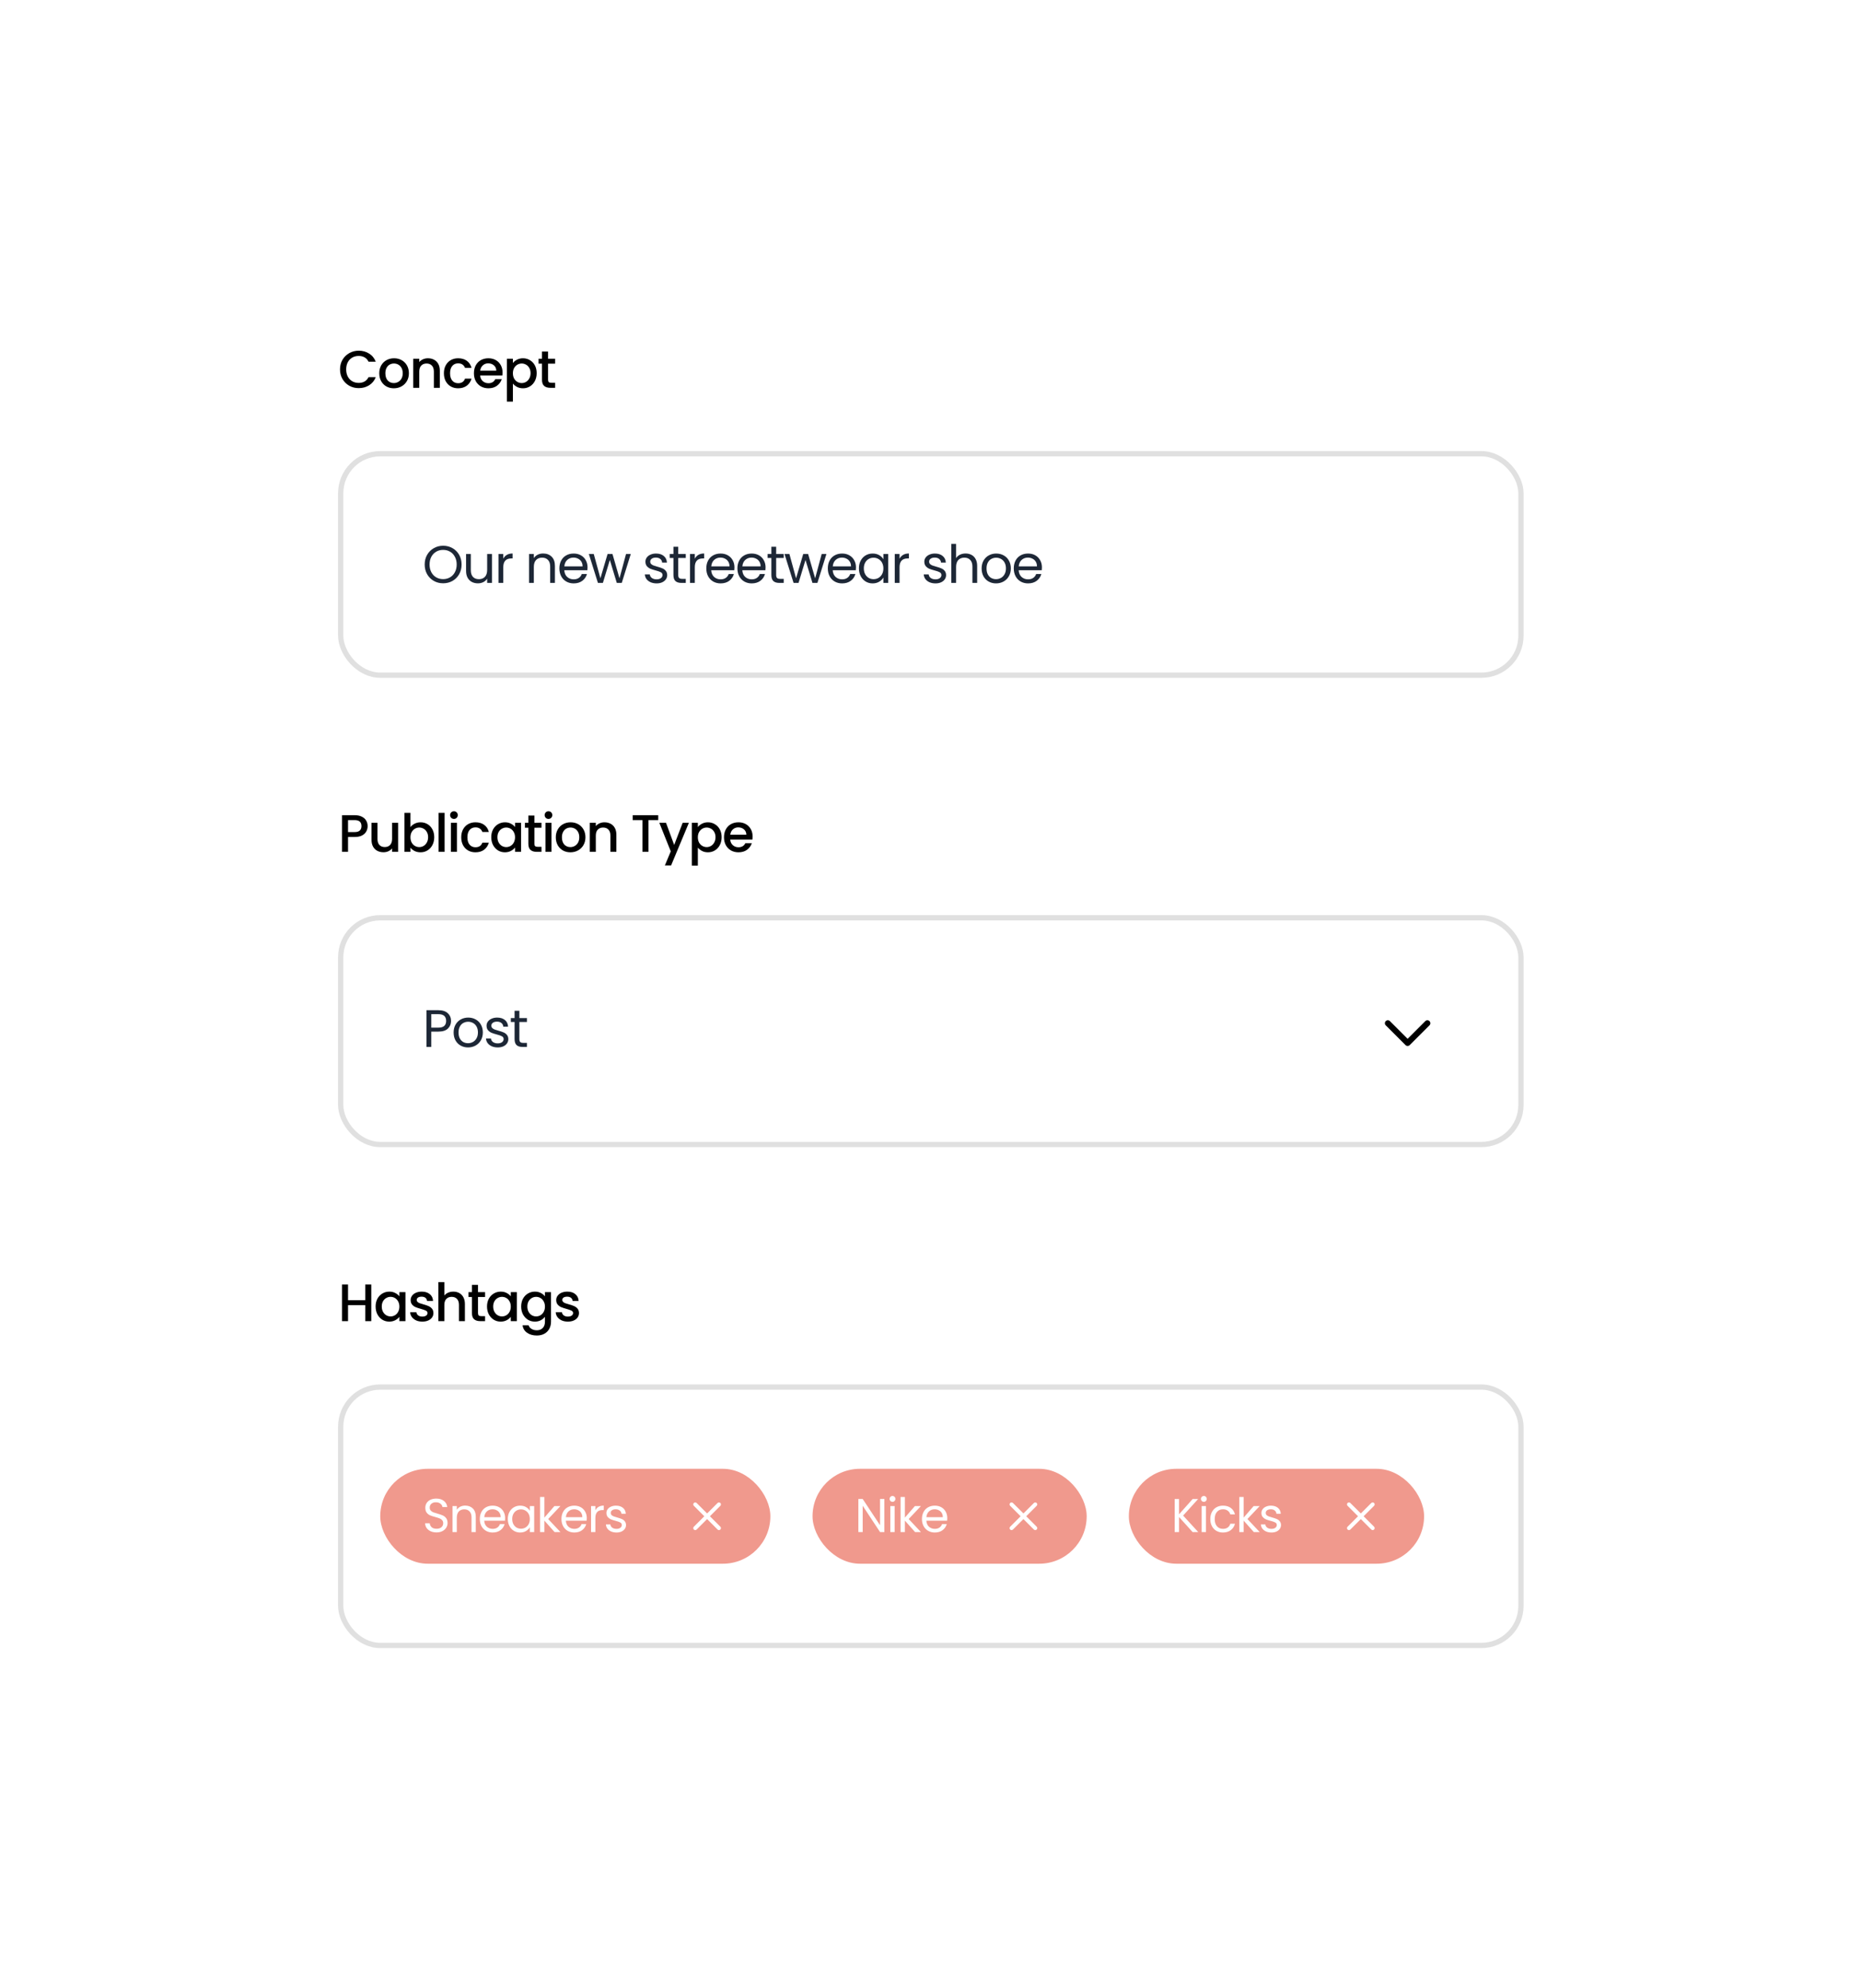 <svg width="353" height="377" viewBox="0 0 353 377" fill="none" xmlns="http://www.w3.org/2000/svg">
<g filter="url(#filter0_d_4_2100)">
<rect x="40.125" y="24.544" width="272.875" height="296" rx="16" fill="white"/>
<path d="M64.495 54.054C64.495 53.374 64.651 52.764 64.965 52.224C65.285 51.684 65.715 51.264 66.255 50.964C66.801 50.657 67.398 50.504 68.045 50.504C68.785 50.504 69.441 50.687 70.015 51.054C70.595 51.414 71.015 51.927 71.275 52.594H69.905C69.725 52.227 69.475 51.954 69.155 51.774C68.835 51.594 68.465 51.504 68.045 51.504C67.585 51.504 67.175 51.607 66.815 51.814C66.455 52.021 66.171 52.317 65.965 52.704C65.765 53.091 65.665 53.541 65.665 54.054C65.665 54.567 65.765 55.017 65.965 55.404C66.171 55.791 66.455 56.091 66.815 56.304C67.175 56.511 67.585 56.614 68.045 56.614C68.465 56.614 68.835 56.524 69.155 56.344C69.475 56.164 69.725 55.891 69.905 55.524H71.275C71.015 56.191 70.595 56.704 70.015 57.064C69.441 57.424 68.785 57.604 68.045 57.604C67.391 57.604 66.795 57.454 66.255 57.154C65.715 56.847 65.285 56.424 64.965 55.884C64.651 55.344 64.495 54.734 64.495 54.054ZM74.699 57.634C74.179 57.634 73.709 57.517 73.289 57.284C72.869 57.044 72.539 56.711 72.299 56.284C72.059 55.851 71.939 55.351 71.939 54.784C71.939 54.224 72.062 53.727 72.309 53.294C72.556 52.861 72.892 52.527 73.319 52.294C73.746 52.061 74.222 51.944 74.749 51.944C75.276 51.944 75.752 52.061 76.179 52.294C76.606 52.527 76.942 52.861 77.189 53.294C77.436 53.727 77.559 54.224 77.559 54.784C77.559 55.344 77.433 55.841 77.179 56.274C76.926 56.707 76.579 57.044 76.139 57.284C75.706 57.517 75.226 57.634 74.699 57.634ZM74.699 56.644C74.993 56.644 75.266 56.574 75.519 56.434C75.779 56.294 75.989 56.084 76.149 55.804C76.309 55.524 76.389 55.184 76.389 54.784C76.389 54.384 76.312 54.047 76.159 53.774C76.006 53.494 75.802 53.284 75.549 53.144C75.296 53.004 75.022 52.934 74.729 52.934C74.436 52.934 74.162 53.004 73.909 53.144C73.662 53.284 73.466 53.494 73.319 53.774C73.172 54.047 73.099 54.384 73.099 54.784C73.099 55.377 73.249 55.837 73.549 56.164C73.856 56.484 74.239 56.644 74.699 56.644ZM81.166 51.944C81.599 51.944 81.986 52.034 82.326 52.214C82.673 52.394 82.943 52.661 83.136 53.014C83.329 53.367 83.426 53.794 83.426 54.294V57.544H82.296V54.464C82.296 53.971 82.173 53.594 81.926 53.334C81.679 53.067 81.343 52.934 80.916 52.934C80.489 52.934 80.149 53.067 79.896 53.334C79.649 53.594 79.526 53.971 79.526 54.464V57.544H78.386V52.034H79.526V52.664C79.713 52.437 79.949 52.261 80.236 52.134C80.529 52.007 80.839 51.944 81.166 51.944ZM84.2 54.784C84.2 54.217 84.314 53.721 84.54 53.294C84.774 52.861 85.094 52.527 85.5 52.294C85.907 52.061 86.374 51.944 86.9 51.944C87.567 51.944 88.117 52.104 88.55 52.424C88.99 52.737 89.287 53.187 89.44 53.774H88.21C88.11 53.501 87.95 53.287 87.73 53.134C87.51 52.981 87.234 52.904 86.9 52.904C86.434 52.904 86.06 53.071 85.78 53.404C85.507 53.731 85.37 54.191 85.37 54.784C85.37 55.377 85.507 55.841 85.78 56.174C86.06 56.507 86.434 56.674 86.9 56.674C87.56 56.674 87.997 56.384 88.21 55.804H89.44C89.28 56.364 88.98 56.811 88.54 57.144C88.1 57.471 87.554 57.634 86.9 57.634C86.374 57.634 85.907 57.517 85.5 57.284C85.094 57.044 84.774 56.711 84.54 56.284C84.314 55.851 84.2 55.351 84.2 54.784ZM95.326 54.654C95.326 54.861 95.313 55.047 95.286 55.214H91.076C91.11 55.654 91.273 56.007 91.566 56.274C91.86 56.541 92.22 56.674 92.646 56.674C93.26 56.674 93.693 56.417 93.946 55.904H95.176C95.01 56.411 94.706 56.827 94.266 57.154C93.833 57.474 93.293 57.634 92.646 57.634C92.12 57.634 91.646 57.517 91.226 57.284C90.813 57.044 90.486 56.711 90.246 56.284C90.013 55.851 89.896 55.351 89.896 54.784C89.896 54.217 90.01 53.721 90.236 53.294C90.47 52.861 90.793 52.527 91.206 52.294C91.626 52.061 92.106 51.944 92.646 51.944C93.166 51.944 93.63 52.057 94.036 52.284C94.443 52.511 94.76 52.831 94.986 53.244C95.213 53.651 95.326 54.121 95.326 54.654ZM94.136 54.294C94.13 53.874 93.98 53.537 93.686 53.284C93.393 53.031 93.03 52.904 92.596 52.904C92.203 52.904 91.866 53.031 91.586 53.284C91.306 53.531 91.14 53.867 91.086 54.294H94.136ZM97.288 52.844C97.481 52.591 97.745 52.377 98.078 52.204C98.412 52.031 98.788 51.944 99.208 51.944C99.688 51.944 100.125 52.064 100.518 52.304C100.918 52.537 101.232 52.867 101.458 53.294C101.685 53.721 101.798 54.211 101.798 54.764C101.798 55.317 101.685 55.814 101.458 56.254C101.232 56.687 100.918 57.027 100.518 57.274C100.125 57.514 99.688 57.634 99.208 57.634C98.788 57.634 98.415 57.551 98.088 57.384C97.761 57.211 97.495 56.997 97.288 56.744V60.164H96.148V52.034H97.288V52.844ZM100.638 54.764C100.638 54.384 100.558 54.057 100.398 53.784C100.245 53.504 100.038 53.294 99.778 53.154C99.525 53.007 99.251 52.934 98.958 52.934C98.671 52.934 98.398 53.007 98.138 53.154C97.885 53.301 97.678 53.514 97.518 53.794C97.365 54.074 97.288 54.404 97.288 54.784C97.288 55.164 97.365 55.497 97.518 55.784C97.678 56.064 97.885 56.277 98.138 56.424C98.398 56.571 98.671 56.644 98.958 56.644C99.251 56.644 99.525 56.571 99.778 56.424C100.038 56.271 100.245 56.051 100.398 55.764C100.558 55.477 100.638 55.144 100.638 54.764ZM103.956 52.964V56.014C103.956 56.221 104.002 56.371 104.096 56.464C104.196 56.551 104.362 56.594 104.596 56.594H105.296V57.544H104.396C103.882 57.544 103.489 57.424 103.216 57.184C102.942 56.944 102.806 56.554 102.806 56.014V52.964H102.156V52.034H102.806V50.664H103.956V52.034H105.296V52.964H103.956Z" fill="black"/>
<path d="M84.055 94.614C83.408 94.614 82.818 94.464 82.285 94.164C81.751 93.857 81.328 93.434 81.015 92.894C80.708 92.347 80.555 91.734 80.555 91.054C80.555 90.374 80.708 89.764 81.015 89.224C81.328 88.677 81.751 88.254 82.285 87.954C82.818 87.647 83.408 87.494 84.055 87.494C84.708 87.494 85.301 87.647 85.835 87.954C86.368 88.254 86.788 88.674 87.095 89.214C87.401 89.754 87.555 90.367 87.555 91.054C87.555 91.741 87.401 92.354 87.095 92.894C86.788 93.434 86.368 93.857 85.835 94.164C85.301 94.464 84.708 94.614 84.055 94.614ZM84.055 93.824C84.541 93.824 84.978 93.711 85.365 93.484C85.758 93.257 86.065 92.934 86.285 92.514C86.511 92.094 86.625 91.607 86.625 91.054C86.625 90.494 86.511 90.007 86.285 89.594C86.065 89.174 85.761 88.851 85.375 88.624C84.988 88.397 84.548 88.284 84.055 88.284C83.561 88.284 83.121 88.397 82.735 88.624C82.348 88.851 82.041 89.174 81.815 89.594C81.595 90.007 81.485 90.494 81.485 91.054C81.485 91.607 81.595 92.094 81.815 92.514C82.041 92.934 82.348 93.257 82.735 93.484C83.128 93.711 83.568 93.824 84.055 93.824ZM93.316 89.064V94.544H92.406V93.734C92.233 94.014 91.989 94.234 91.676 94.394C91.369 94.547 91.029 94.624 90.656 94.624C90.229 94.624 89.846 94.537 89.506 94.364C89.166 94.184 88.896 93.917 88.696 93.564C88.503 93.211 88.406 92.781 88.406 92.274V89.064H89.306V92.154C89.306 92.694 89.443 93.111 89.716 93.404C89.989 93.691 90.363 93.834 90.836 93.834C91.323 93.834 91.706 93.684 91.986 93.384C92.266 93.084 92.406 92.647 92.406 92.074V89.064H93.316ZM95.463 89.954C95.623 89.641 95.849 89.397 96.143 89.224C96.443 89.051 96.806 88.964 97.233 88.964V89.904H96.993C95.973 89.904 95.463 90.457 95.463 91.564V94.544H94.553V89.064H95.463V89.954ZM103.019 88.964C103.686 88.964 104.226 89.167 104.639 89.574C105.052 89.974 105.259 90.554 105.259 91.314V94.544H104.359V91.444C104.359 90.897 104.222 90.481 103.949 90.194C103.676 89.901 103.302 89.754 102.829 89.754C102.349 89.754 101.966 89.904 101.679 90.204C101.399 90.504 101.259 90.941 101.259 91.514V94.544H100.349V89.064H101.259V89.844C101.439 89.564 101.682 89.347 101.989 89.194C102.302 89.041 102.646 88.964 103.019 88.964ZM111.446 91.594C111.446 91.767 111.436 91.951 111.416 92.144H107.036C107.069 92.684 107.252 93.107 107.586 93.414C107.926 93.714 108.336 93.864 108.816 93.864C109.209 93.864 109.536 93.774 109.796 93.594C110.062 93.407 110.249 93.161 110.356 92.854H111.336C111.189 93.381 110.896 93.811 110.456 94.144C110.016 94.471 109.469 94.634 108.816 94.634C108.296 94.634 107.829 94.517 107.416 94.284C107.009 94.051 106.689 93.721 106.456 93.294C106.222 92.861 106.106 92.361 106.106 91.794C106.106 91.227 106.219 90.731 106.446 90.304C106.672 89.877 106.989 89.551 107.396 89.324C107.809 89.091 108.282 88.974 108.816 88.974C109.336 88.974 109.796 89.087 110.196 89.314C110.596 89.541 110.902 89.854 111.116 90.254C111.336 90.647 111.446 91.094 111.446 91.594ZM110.506 91.404C110.506 91.057 110.429 90.761 110.276 90.514C110.122 90.261 109.912 90.071 109.646 89.944C109.386 89.811 109.096 89.744 108.776 89.744C108.316 89.744 107.922 89.891 107.596 90.184C107.276 90.477 107.092 90.884 107.046 91.404H110.506ZM119.647 89.064L117.937 94.544H116.997L115.677 90.194L114.357 94.544H113.417L111.697 89.064H112.627L113.887 93.664L115.247 89.064H116.177L117.507 93.674L118.747 89.064H119.647ZM124.556 94.634C124.136 94.634 123.759 94.564 123.426 94.424C123.093 94.277 122.829 94.077 122.636 93.824C122.443 93.564 122.336 93.267 122.316 92.934H123.256C123.283 93.207 123.409 93.431 123.636 93.604C123.869 93.777 124.173 93.864 124.546 93.864C124.893 93.864 125.166 93.787 125.366 93.634C125.566 93.481 125.666 93.287 125.666 93.054C125.666 92.814 125.559 92.637 125.346 92.524C125.133 92.404 124.803 92.287 124.356 92.174C123.949 92.067 123.616 91.961 123.356 91.854C123.103 91.741 122.883 91.577 122.696 91.364C122.516 91.144 122.426 90.857 122.426 90.504C122.426 90.224 122.509 89.967 122.676 89.734C122.843 89.501 123.079 89.317 123.386 89.184C123.693 89.044 124.043 88.974 124.436 88.974C125.043 88.974 125.533 89.127 125.906 89.434C126.279 89.741 126.479 90.161 126.506 90.694H125.596C125.576 90.407 125.459 90.177 125.246 90.004C125.039 89.831 124.759 89.744 124.406 89.744C124.079 89.744 123.819 89.814 123.626 89.954C123.433 90.094 123.336 90.277 123.336 90.504C123.336 90.684 123.393 90.834 123.506 90.954C123.626 91.067 123.773 91.161 123.946 91.234C124.126 91.301 124.373 91.377 124.686 91.464C125.079 91.571 125.399 91.677 125.646 91.784C125.893 91.884 126.103 92.037 126.276 92.244C126.456 92.451 126.549 92.721 126.556 93.054C126.556 93.354 126.473 93.624 126.306 93.864C126.139 94.104 125.903 94.294 125.596 94.434C125.296 94.567 124.949 94.634 124.556 94.634ZM128.65 89.814V93.044C128.65 93.311 128.707 93.501 128.82 93.614C128.934 93.721 129.13 93.774 129.41 93.774H130.08V94.544H129.26C128.754 94.544 128.374 94.427 128.12 94.194C127.867 93.961 127.74 93.577 127.74 93.044V89.814H127.03V89.064H127.74V87.684H128.65V89.064H130.08V89.814H128.65ZM131.793 89.954C131.953 89.641 132.18 89.397 132.473 89.224C132.773 89.051 133.136 88.964 133.563 88.964V89.904H133.323C132.303 89.904 131.793 90.457 131.793 91.564V94.544H130.883V89.064H131.793V89.954ZM139.314 91.594C139.314 91.767 139.304 91.951 139.284 92.144H134.904C134.937 92.684 135.12 93.107 135.454 93.414C135.794 93.714 136.204 93.864 136.684 93.864C137.077 93.864 137.404 93.774 137.664 93.594C137.93 93.407 138.117 93.161 138.224 92.854H139.204C139.057 93.381 138.764 93.811 138.324 94.144C137.884 94.471 137.337 94.634 136.684 94.634C136.164 94.634 135.697 94.517 135.284 94.284C134.877 94.051 134.557 93.721 134.324 93.294C134.09 92.861 133.974 92.361 133.974 91.794C133.974 91.227 134.087 90.731 134.314 90.304C134.54 89.877 134.857 89.551 135.264 89.324C135.677 89.091 136.15 88.974 136.684 88.974C137.204 88.974 137.664 89.087 138.064 89.314C138.464 89.541 138.77 89.854 138.984 90.254C139.204 90.647 139.314 91.094 139.314 91.594ZM138.374 91.404C138.374 91.057 138.297 90.761 138.144 90.514C137.99 90.261 137.78 90.071 137.514 89.944C137.254 89.811 136.964 89.744 136.644 89.744C136.184 89.744 135.79 89.891 135.464 90.184C135.144 90.477 134.96 90.884 134.914 91.404H138.374ZM145.215 91.594C145.215 91.767 145.205 91.951 145.185 92.144H140.805C140.838 92.684 141.021 93.107 141.355 93.414C141.695 93.714 142.105 93.864 142.585 93.864C142.978 93.864 143.305 93.774 143.565 93.594C143.831 93.407 144.018 93.161 144.125 92.854H145.105C144.958 93.381 144.665 93.811 144.225 94.144C143.785 94.471 143.238 94.634 142.585 94.634C142.065 94.634 141.598 94.517 141.185 94.284C140.778 94.051 140.458 93.721 140.225 93.294C139.991 92.861 139.875 92.361 139.875 91.794C139.875 91.227 139.988 90.731 140.215 90.304C140.441 89.877 140.758 89.551 141.165 89.324C141.578 89.091 142.051 88.974 142.585 88.974C143.105 88.974 143.565 89.087 143.965 89.314C144.365 89.541 144.671 89.854 144.885 90.254C145.105 90.647 145.215 91.094 145.215 91.594ZM144.275 91.404C144.275 91.057 144.198 90.761 144.045 90.514C143.891 90.261 143.681 90.071 143.415 89.944C143.155 89.811 142.865 89.744 142.545 89.744C142.085 89.744 141.691 89.891 141.365 90.184C141.045 90.477 140.861 90.884 140.815 91.404H144.275ZM147.226 89.814V93.044C147.226 93.311 147.283 93.501 147.396 93.614C147.509 93.721 147.706 93.774 147.986 93.774H148.656V94.544H147.836C147.329 94.544 146.949 94.427 146.696 94.194C146.443 93.961 146.316 93.577 146.316 93.044V89.814H145.606V89.064H146.316V87.684H147.226V89.064H148.656V89.814H147.226ZM156.758 89.064L155.048 94.544H154.108L152.788 90.194L151.468 94.544H150.528L148.808 89.064H149.738L150.998 93.664L152.358 89.064H153.288L154.618 93.674L155.858 89.064H156.758ZM162.362 91.594C162.362 91.767 162.352 91.951 162.332 92.144H157.952C157.985 92.684 158.168 93.107 158.502 93.414C158.842 93.714 159.252 93.864 159.732 93.864C160.125 93.864 160.452 93.774 160.712 93.594C160.978 93.407 161.165 93.161 161.272 92.854H162.252C162.105 93.381 161.812 93.811 161.372 94.144C160.932 94.471 160.385 94.634 159.732 94.634C159.212 94.634 158.745 94.517 158.332 94.284C157.925 94.051 157.605 93.721 157.372 93.294C157.138 92.861 157.022 92.361 157.022 91.794C157.022 91.227 157.135 90.731 157.362 90.304C157.588 89.877 157.905 89.551 158.312 89.324C158.725 89.091 159.198 88.974 159.732 88.974C160.252 88.974 160.712 89.087 161.112 89.314C161.512 89.541 161.818 89.854 162.032 90.254C162.252 90.647 162.362 91.094 162.362 91.594ZM161.422 91.404C161.422 91.057 161.345 90.761 161.192 90.514C161.038 90.261 160.828 90.071 160.562 89.944C160.302 89.811 160.012 89.744 159.692 89.744C159.232 89.744 158.838 89.891 158.512 90.184C158.192 90.477 158.008 90.884 157.962 91.404H161.422ZM162.923 91.784C162.923 91.224 163.036 90.734 163.263 90.314C163.489 89.887 163.799 89.557 164.193 89.324C164.593 89.091 165.036 88.974 165.523 88.974C166.003 88.974 166.419 89.077 166.773 89.284C167.126 89.491 167.389 89.751 167.563 90.064V89.064H168.483V94.544H167.563V93.524C167.383 93.844 167.113 94.111 166.753 94.324C166.399 94.531 165.986 94.634 165.513 94.634C165.026 94.634 164.586 94.514 164.193 94.274C163.799 94.034 163.489 93.697 163.263 93.264C163.036 92.831 162.923 92.337 162.923 91.784ZM167.563 91.794C167.563 91.381 167.479 91.021 167.313 90.714C167.146 90.407 166.919 90.174 166.633 90.014C166.353 89.847 166.043 89.764 165.703 89.764C165.363 89.764 165.053 89.844 164.773 90.004C164.493 90.164 164.269 90.397 164.103 90.704C163.936 91.011 163.853 91.371 163.853 91.784C163.853 92.204 163.936 92.571 164.103 92.884C164.269 93.191 164.493 93.427 164.773 93.594C165.053 93.754 165.363 93.834 165.703 93.834C166.043 93.834 166.353 93.754 166.633 93.594C166.919 93.427 167.146 93.191 167.313 92.884C167.479 92.571 167.563 92.207 167.563 91.794ZM170.631 89.954C170.791 89.641 171.017 89.397 171.311 89.224C171.611 89.051 171.974 88.964 172.401 88.964V89.904H172.161C171.141 89.904 170.631 90.457 170.631 91.564V94.544H169.721V89.064H170.631V89.954ZM177.457 94.634C177.037 94.634 176.66 94.564 176.327 94.424C175.994 94.277 175.73 94.077 175.537 93.824C175.344 93.564 175.237 93.267 175.217 92.934H176.157C176.184 93.207 176.31 93.431 176.537 93.604C176.77 93.777 177.074 93.864 177.447 93.864C177.794 93.864 178.067 93.787 178.267 93.634C178.467 93.481 178.567 93.287 178.567 93.054C178.567 92.814 178.46 92.637 178.247 92.524C178.034 92.404 177.704 92.287 177.257 92.174C176.85 92.067 176.517 91.961 176.257 91.854C176.004 91.741 175.784 91.577 175.597 91.364C175.417 91.144 175.327 90.857 175.327 90.504C175.327 90.224 175.41 89.967 175.577 89.734C175.744 89.501 175.98 89.317 176.287 89.184C176.594 89.044 176.944 88.974 177.337 88.974C177.944 88.974 178.434 89.127 178.807 89.434C179.18 89.741 179.38 90.161 179.407 90.694H178.497C178.477 90.407 178.36 90.177 178.147 90.004C177.94 89.831 177.66 89.744 177.307 89.744C176.98 89.744 176.72 89.814 176.527 89.954C176.334 90.094 176.237 90.277 176.237 90.504C176.237 90.684 176.294 90.834 176.407 90.954C176.527 91.067 176.674 91.161 176.847 91.234C177.027 91.301 177.274 91.377 177.587 91.464C177.98 91.571 178.3 91.677 178.547 91.784C178.794 91.884 179.004 92.037 179.177 92.244C179.357 92.451 179.45 92.721 179.457 93.054C179.457 93.354 179.374 93.624 179.207 93.864C179.04 94.104 178.804 94.294 178.497 94.434C178.197 94.567 177.85 94.634 177.457 94.634ZM183.162 88.964C183.575 88.964 183.948 89.054 184.282 89.234C184.615 89.407 184.875 89.671 185.062 90.024C185.255 90.377 185.352 90.807 185.352 91.314V94.544H184.452V91.444C184.452 90.897 184.315 90.481 184.042 90.194C183.768 89.901 183.395 89.754 182.922 89.754C182.442 89.754 182.058 89.904 181.772 90.204C181.492 90.504 181.352 90.941 181.352 91.514V94.544H180.442V87.144H181.352V89.844C181.532 89.564 181.778 89.347 182.092 89.194C182.412 89.041 182.768 88.964 183.162 88.964ZM188.928 94.634C188.415 94.634 187.948 94.517 187.528 94.284C187.115 94.051 186.788 93.721 186.548 93.294C186.315 92.861 186.198 92.361 186.198 91.794C186.198 91.234 186.318 90.741 186.558 90.314C186.805 89.881 187.138 89.551 187.558 89.324C187.978 89.091 188.448 88.974 188.968 88.974C189.488 88.974 189.958 89.091 190.378 89.324C190.798 89.551 191.128 89.877 191.368 90.304C191.615 90.731 191.738 91.227 191.738 91.794C191.738 92.361 191.611 92.861 191.358 93.294C191.111 93.721 190.775 94.051 190.348 94.284C189.921 94.517 189.448 94.634 188.928 94.634ZM188.928 93.834C189.255 93.834 189.561 93.757 189.848 93.604C190.135 93.451 190.365 93.221 190.538 92.914C190.718 92.607 190.808 92.234 190.808 91.794C190.808 91.354 190.721 90.981 190.548 90.674C190.375 90.367 190.148 90.141 189.868 89.994C189.588 89.841 189.285 89.764 188.958 89.764C188.625 89.764 188.318 89.841 188.038 89.994C187.765 90.141 187.545 90.367 187.378 90.674C187.211 90.981 187.128 91.354 187.128 91.794C187.128 92.241 187.208 92.617 187.368 92.924C187.535 93.231 187.755 93.461 188.028 93.614C188.301 93.761 188.601 93.834 188.928 93.834ZM197.635 91.594C197.635 91.767 197.625 91.951 197.605 92.144H193.225C193.258 92.684 193.441 93.107 193.775 93.414C194.115 93.714 194.525 93.864 195.005 93.864C195.398 93.864 195.725 93.774 195.985 93.594C196.251 93.407 196.438 93.161 196.545 92.854H197.525C197.378 93.381 197.085 93.811 196.645 94.144C196.205 94.471 195.658 94.634 195.005 94.634C194.485 94.634 194.018 94.517 193.605 94.284C193.198 94.051 192.878 93.721 192.645 93.294C192.411 92.861 192.295 92.361 192.295 91.794C192.295 91.227 192.408 90.731 192.635 90.304C192.861 89.877 193.178 89.551 193.585 89.324C193.998 89.091 194.471 88.974 195.005 88.974C195.525 88.974 195.985 89.087 196.385 89.314C196.785 89.541 197.091 89.854 197.305 90.254C197.525 90.647 197.635 91.094 197.635 91.594ZM196.695 91.404C196.695 91.057 196.618 90.761 196.465 90.514C196.311 90.261 196.101 90.071 195.835 89.944C195.575 89.811 195.285 89.744 194.965 89.744C194.505 89.744 194.111 89.891 193.785 90.184C193.465 90.477 193.281 90.884 193.235 91.404H196.695Z" fill="#1D2736"/>
<rect x="64.625" y="70.044" width="223.875" height="42" rx="7.5" stroke="#E0E0E0"/>
<path d="M69.735 140.664C69.735 141.017 69.651 141.351 69.485 141.664C69.318 141.977 69.051 142.234 68.685 142.434C68.318 142.627 67.848 142.724 67.275 142.724H66.015V145.544H64.875V138.594H67.275C67.808 138.594 68.258 138.687 68.625 138.874C68.998 139.054 69.275 139.301 69.455 139.614C69.641 139.927 69.735 140.277 69.735 140.664ZM67.275 141.794C67.708 141.794 68.031 141.697 68.245 141.504C68.458 141.304 68.565 141.024 68.565 140.664C68.565 139.904 68.135 139.524 67.275 139.524H66.015V141.794H67.275ZM75.512 140.034V145.544H74.372V144.894C74.192 145.121 73.955 145.301 73.662 145.434C73.375 145.561 73.069 145.624 72.742 145.624C72.309 145.624 71.919 145.534 71.572 145.354C71.232 145.174 70.962 144.907 70.762 144.554C70.569 144.201 70.472 143.774 70.472 143.274V140.034H71.602V143.104C71.602 143.597 71.725 143.977 71.972 144.244C72.219 144.504 72.555 144.634 72.982 144.634C73.409 144.634 73.745 144.504 73.992 144.244C74.245 143.977 74.372 143.597 74.372 143.104V140.034H75.512ZM77.856 140.854C78.049 140.587 78.313 140.371 78.646 140.204C78.986 140.031 79.363 139.944 79.776 139.944C80.263 139.944 80.703 140.061 81.096 140.294C81.49 140.527 81.799 140.861 82.026 141.294C82.253 141.721 82.366 142.211 82.366 142.764C82.366 143.317 82.253 143.814 82.026 144.254C81.799 144.687 81.486 145.027 81.086 145.274C80.693 145.514 80.256 145.634 79.776 145.634C79.35 145.634 78.969 145.551 78.636 145.384C78.309 145.217 78.049 145.004 77.856 144.744V145.544H76.716V138.144H77.856V140.854ZM81.206 142.764C81.206 142.384 81.126 142.057 80.966 141.784C80.813 141.504 80.606 141.294 80.346 141.154C80.093 141.007 79.82 140.934 79.526 140.934C79.24 140.934 78.966 141.007 78.706 141.154C78.453 141.301 78.246 141.514 78.086 141.794C77.933 142.074 77.856 142.404 77.856 142.784C77.856 143.164 77.933 143.497 78.086 143.784C78.246 144.064 78.453 144.277 78.706 144.424C78.966 144.571 79.24 144.644 79.526 144.644C79.82 144.644 80.093 144.571 80.346 144.424C80.606 144.271 80.813 144.051 80.966 143.764C81.126 143.477 81.206 143.144 81.206 142.764ZM84.334 138.144V145.544H83.194V138.144H84.334ZM86.11 139.304C85.904 139.304 85.73 139.234 85.59 139.094C85.45 138.954 85.38 138.781 85.38 138.574C85.38 138.367 85.45 138.194 85.59 138.054C85.73 137.914 85.904 137.844 86.11 137.844C86.31 137.844 86.48 137.914 86.62 138.054C86.76 138.194 86.83 138.367 86.83 138.574C86.83 138.781 86.76 138.954 86.62 139.094C86.48 139.234 86.31 139.304 86.11 139.304ZM86.67 140.034V145.544H85.53V140.034H86.67ZM87.487 142.784C87.487 142.217 87.6 141.721 87.827 141.294C88.06 140.861 88.38 140.527 88.787 140.294C89.194 140.061 89.66 139.944 90.187 139.944C90.854 139.944 91.404 140.104 91.837 140.424C92.277 140.737 92.574 141.187 92.727 141.774H91.497C91.397 141.501 91.237 141.287 91.017 141.134C90.797 140.981 90.52 140.904 90.187 140.904C89.72 140.904 89.347 141.071 89.067 141.404C88.794 141.731 88.657 142.191 88.657 142.784C88.657 143.377 88.794 143.841 89.067 144.174C89.347 144.507 89.72 144.674 90.187 144.674C90.847 144.674 91.284 144.384 91.497 143.804H92.727C92.567 144.364 92.267 144.811 91.827 145.144C91.387 145.471 90.84 145.634 90.187 145.634C89.66 145.634 89.194 145.517 88.787 145.284C88.38 145.044 88.06 144.711 87.827 144.284C87.6 143.851 87.487 143.351 87.487 142.784ZM93.183 142.764C93.183 142.211 93.296 141.721 93.523 141.294C93.756 140.867 94.07 140.537 94.463 140.304C94.863 140.064 95.303 139.944 95.783 139.944C96.216 139.944 96.593 140.031 96.913 140.204C97.24 140.371 97.5 140.581 97.693 140.834V140.034H98.843V145.544H97.693V144.724C97.5 144.984 97.236 145.201 96.903 145.374C96.57 145.547 96.19 145.634 95.763 145.634C95.29 145.634 94.856 145.514 94.463 145.274C94.07 145.027 93.756 144.687 93.523 144.254C93.296 143.814 93.183 143.317 93.183 142.764ZM97.693 142.784C97.693 142.404 97.613 142.074 97.453 141.794C97.3 141.514 97.096 141.301 96.843 141.154C96.59 141.007 96.316 140.934 96.023 140.934C95.73 140.934 95.456 141.007 95.203 141.154C94.95 141.294 94.743 141.504 94.583 141.784C94.43 142.057 94.353 142.384 94.353 142.764C94.353 143.144 94.43 143.477 94.583 143.764C94.743 144.051 94.95 144.271 95.203 144.424C95.463 144.571 95.736 144.644 96.023 144.644C96.316 144.644 96.59 144.571 96.843 144.424C97.096 144.277 97.3 144.064 97.453 143.784C97.613 143.497 97.693 143.164 97.693 142.784ZM101.37 140.964V144.014C101.37 144.221 101.417 144.371 101.51 144.464C101.61 144.551 101.777 144.594 102.01 144.594H102.71V145.544H101.81C101.297 145.544 100.904 145.424 100.63 145.184C100.357 144.944 100.22 144.554 100.22 144.014V140.964H99.57V140.034H100.22V138.664H101.37V140.034H102.71V140.964H101.37ZM104.041 139.304C103.834 139.304 103.661 139.234 103.521 139.094C103.381 138.954 103.311 138.781 103.311 138.574C103.311 138.367 103.381 138.194 103.521 138.054C103.661 137.914 103.834 137.844 104.041 137.844C104.241 137.844 104.411 137.914 104.551 138.054C104.691 138.194 104.761 138.367 104.761 138.574C104.761 138.781 104.691 138.954 104.551 139.094C104.411 139.234 104.241 139.304 104.041 139.304ZM104.601 140.034V145.544H103.461V140.034H104.601ZM108.188 145.634C107.668 145.634 107.198 145.517 106.778 145.284C106.358 145.044 106.028 144.711 105.788 144.284C105.548 143.851 105.428 143.351 105.428 142.784C105.428 142.224 105.551 141.727 105.798 141.294C106.044 140.861 106.381 140.527 106.808 140.294C107.234 140.061 107.711 139.944 108.238 139.944C108.764 139.944 109.241 140.061 109.668 140.294C110.094 140.527 110.431 140.861 110.678 141.294C110.924 141.727 111.048 142.224 111.048 142.784C111.048 143.344 110.921 143.841 110.668 144.274C110.414 144.707 110.068 145.044 109.628 145.284C109.194 145.517 108.714 145.634 108.188 145.634ZM108.188 144.644C108.481 144.644 108.754 144.574 109.008 144.434C109.268 144.294 109.478 144.084 109.638 143.804C109.798 143.524 109.878 143.184 109.878 142.784C109.878 142.384 109.801 142.047 109.648 141.774C109.494 141.494 109.291 141.284 109.038 141.144C108.784 141.004 108.511 140.934 108.218 140.934C107.924 140.934 107.651 141.004 107.398 141.144C107.151 141.284 106.954 141.494 106.808 141.774C106.661 142.047 106.588 142.384 106.588 142.784C106.588 143.377 106.738 143.837 107.038 144.164C107.344 144.484 107.728 144.644 108.188 144.644ZM114.655 139.944C115.088 139.944 115.475 140.034 115.815 140.214C116.161 140.394 116.431 140.661 116.625 141.014C116.818 141.367 116.915 141.794 116.915 142.294V145.544H115.785V142.464C115.785 141.971 115.661 141.594 115.415 141.334C115.168 141.067 114.831 140.934 114.405 140.934C113.978 140.934 113.638 141.067 113.385 141.334C113.138 141.594 113.015 141.971 113.015 142.464V145.544H111.875V140.034H113.015V140.664C113.201 140.437 113.438 140.261 113.725 140.134C114.018 140.007 114.328 139.944 114.655 139.944ZM124.857 138.594V139.524H123.007V145.544H121.867V139.524H120.007V138.594H124.857ZM130.671 140.034L127.291 148.134H126.111L127.231 145.454L125.061 140.034H126.331L127.881 144.234L129.491 140.034H130.671ZM132.371 140.844C132.565 140.591 132.828 140.377 133.161 140.204C133.495 140.031 133.871 139.944 134.291 139.944C134.771 139.944 135.208 140.064 135.601 140.304C136.001 140.537 136.315 140.867 136.541 141.294C136.768 141.721 136.881 142.211 136.881 142.764C136.881 143.317 136.768 143.814 136.541 144.254C136.315 144.687 136.001 145.027 135.601 145.274C135.208 145.514 134.771 145.634 134.291 145.634C133.871 145.634 133.498 145.551 133.171 145.384C132.845 145.211 132.578 144.997 132.371 144.744V148.164H131.231V140.034H132.371V140.844ZM135.721 142.764C135.721 142.384 135.641 142.057 135.481 141.784C135.328 141.504 135.121 141.294 134.861 141.154C134.608 141.007 134.335 140.934 134.041 140.934C133.755 140.934 133.481 141.007 133.221 141.154C132.968 141.301 132.761 141.514 132.601 141.794C132.448 142.074 132.371 142.404 132.371 142.784C132.371 143.164 132.448 143.497 132.601 143.784C132.761 144.064 132.968 144.277 133.221 144.424C133.481 144.571 133.755 144.644 134.041 144.644C134.335 144.644 134.608 144.571 134.861 144.424C135.121 144.271 135.328 144.051 135.481 143.764C135.641 143.477 135.721 143.144 135.721 142.764ZM142.759 142.654C142.759 142.861 142.745 143.047 142.719 143.214H138.509C138.542 143.654 138.705 144.007 138.999 144.274C139.292 144.541 139.652 144.674 140.079 144.674C140.692 144.674 141.125 144.417 141.379 143.904H142.609C142.442 144.411 142.139 144.827 141.699 145.154C141.265 145.474 140.725 145.634 140.079 145.634C139.552 145.634 139.079 145.517 138.659 145.284C138.245 145.044 137.919 144.711 137.679 144.284C137.445 143.851 137.329 143.351 137.329 142.784C137.329 142.217 137.442 141.721 137.669 141.294C137.902 140.861 138.225 140.527 138.639 140.294C139.059 140.061 139.539 139.944 140.079 139.944C140.599 139.944 141.062 140.057 141.469 140.284C141.875 140.511 142.192 140.831 142.419 141.244C142.645 141.651 142.759 142.121 142.759 142.654ZM141.569 142.294C141.562 141.874 141.412 141.537 141.119 141.284C140.825 141.031 140.462 140.904 140.029 140.904C139.635 140.904 139.299 141.031 139.019 141.284C138.739 141.531 138.572 141.867 138.519 142.294H141.569Z" fill="black"/>
<path d="M85.555 177.614C85.555 178.194 85.355 178.677 84.955 179.064C84.561 179.444 83.958 179.634 83.145 179.634H81.805V182.544H80.895V175.574H83.145C83.931 175.574 84.528 175.764 84.935 176.144C85.348 176.524 85.555 177.014 85.555 177.614ZM83.145 178.884C83.651 178.884 84.025 178.774 84.265 178.554C84.505 178.334 84.625 178.021 84.625 177.614C84.625 176.754 84.131 176.324 83.145 176.324H81.805V178.884H83.145ZM88.776 182.634C88.262 182.634 87.796 182.517 87.376 182.284C86.962 182.051 86.636 181.721 86.396 181.294C86.162 180.861 86.046 180.361 86.046 179.794C86.046 179.234 86.166 178.741 86.406 178.314C86.652 177.881 86.986 177.551 87.406 177.324C87.826 177.091 88.296 176.974 88.816 176.974C89.336 176.974 89.806 177.091 90.226 177.324C90.646 177.551 90.976 177.877 91.216 178.304C91.462 178.731 91.586 179.227 91.586 179.794C91.586 180.361 91.459 180.861 91.206 181.294C90.959 181.721 90.622 182.051 90.196 182.284C89.769 182.517 89.296 182.634 88.776 182.634ZM88.776 181.834C89.102 181.834 89.409 181.757 89.696 181.604C89.982 181.451 90.212 181.221 90.386 180.914C90.566 180.607 90.656 180.234 90.656 179.794C90.656 179.354 90.569 178.981 90.396 178.674C90.222 178.367 89.996 178.141 89.716 177.994C89.436 177.841 89.132 177.764 88.806 177.764C88.472 177.764 88.166 177.841 87.886 177.994C87.612 178.141 87.392 178.367 87.226 178.674C87.059 178.981 86.976 179.354 86.976 179.794C86.976 180.241 87.056 180.617 87.216 180.924C87.382 181.231 87.602 181.461 87.876 181.614C88.149 181.761 88.449 181.834 88.776 181.834ZM94.422 182.634C94.002 182.634 93.626 182.564 93.292 182.424C92.959 182.277 92.696 182.077 92.502 181.824C92.309 181.564 92.202 181.267 92.182 180.934H93.122C93.149 181.207 93.276 181.431 93.502 181.604C93.736 181.777 94.039 181.864 94.412 181.864C94.759 181.864 95.032 181.787 95.232 181.634C95.432 181.481 95.532 181.287 95.532 181.054C95.532 180.814 95.426 180.637 95.212 180.524C94.999 180.404 94.669 180.287 94.222 180.174C93.816 180.067 93.482 179.961 93.222 179.854C92.969 179.741 92.749 179.577 92.562 179.364C92.382 179.144 92.292 178.857 92.292 178.504C92.292 178.224 92.376 177.967 92.542 177.734C92.709 177.501 92.946 177.317 93.252 177.184C93.559 177.044 93.909 176.974 94.302 176.974C94.909 176.974 95.399 177.127 95.772 177.434C96.146 177.741 96.346 178.161 96.372 178.694H95.462C95.442 178.407 95.326 178.177 95.112 178.004C94.906 177.831 94.626 177.744 94.272 177.744C93.946 177.744 93.686 177.814 93.492 177.954C93.299 178.094 93.202 178.277 93.202 178.504C93.202 178.684 93.259 178.834 93.372 178.954C93.492 179.067 93.639 179.161 93.812 179.234C93.992 179.301 94.239 179.377 94.552 179.464C94.946 179.571 95.266 179.677 95.512 179.784C95.759 179.884 95.969 180.037 96.142 180.244C96.322 180.451 96.416 180.721 96.422 181.054C96.422 181.354 96.339 181.624 96.172 181.864C96.006 182.104 95.769 182.294 95.462 182.434C95.162 182.567 94.816 182.634 94.422 182.634ZM98.517 177.814V181.044C98.517 181.311 98.573 181.501 98.687 181.614C98.8 181.721 98.997 181.774 99.277 181.774H99.947V182.544H99.127C98.62 182.544 98.24 182.427 97.987 182.194C97.734 181.961 97.607 181.577 97.607 181.044V177.814H96.897V177.064H97.607V175.684H98.517V177.064H99.947V177.814H98.517Z" fill="#1D2736"/>
<path d="M267 182.356C266.851 182.356 266.708 182.297 266.602 182.192L262.852 178.442C262.746 178.337 262.687 178.193 262.687 178.044C262.687 177.895 262.746 177.751 262.852 177.646C262.957 177.54 263.101 177.48 263.25 177.48C263.399 177.48 263.543 177.54 263.648 177.646L267 180.997L270.352 177.646C270.457 177.54 270.601 177.48 270.75 177.48C270.899 177.48 271.043 177.54 271.148 177.646C271.254 177.751 271.313 177.895 271.313 178.044C271.313 178.193 271.254 178.337 271.148 178.442L267.398 182.192C267.292 182.297 267.149 182.356 267 182.356Z" fill="black"/>
<rect x="64.625" y="158.044" width="223.875" height="43" rx="7.5" stroke="#E0E0E0"/>
<path d="M70.425 227.594V234.544H69.285V231.504H66.015V234.544H64.875V227.594H66.015V230.574H69.285V227.594H70.425ZM71.246 231.764C71.246 231.211 71.359 230.721 71.585 230.294C71.819 229.867 72.132 229.537 72.525 229.304C72.925 229.064 73.365 228.944 73.846 228.944C74.279 228.944 74.656 229.031 74.975 229.204C75.302 229.371 75.562 229.581 75.755 229.834V229.034H76.906V234.544H75.755V233.724C75.562 233.984 75.299 234.201 74.966 234.374C74.632 234.547 74.252 234.634 73.826 234.634C73.352 234.634 72.919 234.514 72.525 234.274C72.132 234.027 71.819 233.687 71.585 233.254C71.359 232.814 71.246 232.317 71.246 231.764ZM75.755 231.784C75.755 231.404 75.675 231.074 75.516 230.794C75.362 230.514 75.159 230.301 74.906 230.154C74.652 230.007 74.379 229.934 74.085 229.934C73.792 229.934 73.519 230.007 73.266 230.154C73.012 230.294 72.805 230.504 72.645 230.784C72.492 231.057 72.415 231.384 72.415 231.764C72.415 232.144 72.492 232.477 72.645 232.764C72.805 233.051 73.012 233.271 73.266 233.424C73.525 233.571 73.799 233.644 74.085 233.644C74.379 233.644 74.652 233.571 74.906 233.424C75.159 233.277 75.362 233.064 75.516 232.784C75.675 232.497 75.755 232.164 75.755 231.784ZM80.103 234.634C79.669 234.634 79.279 234.557 78.933 234.404C78.593 234.244 78.323 234.031 78.123 233.764C77.923 233.491 77.816 233.187 77.803 232.854H78.983C79.003 233.087 79.113 233.284 79.313 233.444C79.519 233.597 79.776 233.674 80.083 233.674C80.403 233.674 80.65 233.614 80.823 233.494C81.003 233.367 81.093 233.207 81.093 233.014C81.093 232.807 80.993 232.654 80.793 232.554C80.6 232.454 80.29 232.344 79.863 232.224C79.45 232.111 79.113 232.001 78.853 231.894C78.593 231.787 78.366 231.624 78.173 231.404C77.986 231.184 77.893 230.894 77.893 230.534C77.893 230.241 77.98 229.974 78.153 229.734C78.326 229.487 78.573 229.294 78.893 229.154C79.219 229.014 79.593 228.944 80.013 228.944C80.639 228.944 81.143 229.104 81.523 229.424C81.909 229.737 82.116 230.167 82.143 230.714H81.003C80.983 230.467 80.883 230.271 80.703 230.124C80.523 229.977 80.279 229.904 79.973 229.904C79.673 229.904 79.443 229.961 79.283 230.074C79.123 230.187 79.043 230.337 79.043 230.524C79.043 230.671 79.096 230.794 79.203 230.894C79.309 230.994 79.439 231.074 79.593 231.134C79.746 231.187 79.973 231.257 80.273 231.344C80.673 231.451 80.999 231.561 81.253 231.674C81.513 231.781 81.736 231.941 81.923 232.154C82.109 232.367 82.206 232.651 82.213 233.004C82.213 233.317 82.126 233.597 81.953 233.844C81.779 234.091 81.533 234.284 81.213 234.424C80.9 234.564 80.529 234.634 80.103 234.634ZM85.995 228.944C86.415 228.944 86.788 229.034 87.115 229.214C87.448 229.394 87.708 229.661 87.895 230.014C88.088 230.367 88.185 230.794 88.185 231.294V234.544H87.055V231.464C87.055 230.971 86.931 230.594 86.685 230.334C86.438 230.067 86.101 229.934 85.675 229.934C85.248 229.934 84.908 230.067 84.655 230.334C84.408 230.594 84.285 230.971 84.285 231.464V234.544H83.145V227.144H84.285V229.674C84.478 229.441 84.721 229.261 85.015 229.134C85.315 229.007 85.641 228.944 85.995 228.944ZM90.669 229.964V233.014C90.669 233.221 90.716 233.371 90.809 233.464C90.909 233.551 91.076 233.594 91.309 233.594H92.009V234.544H91.109C90.596 234.544 90.202 234.424 89.929 234.184C89.656 233.944 89.519 233.554 89.519 233.014V229.964H88.869V229.034H89.519V227.664H90.669V229.034H92.009V229.964H90.669ZM92.379 231.764C92.379 231.211 92.493 230.721 92.719 230.294C92.953 229.867 93.266 229.537 93.659 229.304C94.059 229.064 94.499 228.944 94.98 228.944C95.413 228.944 95.79 229.031 96.109 229.204C96.436 229.371 96.696 229.581 96.889 229.834V229.034H98.04V234.544H96.889V233.724C96.696 233.984 96.433 234.201 96.1 234.374C95.766 234.547 95.386 234.634 94.96 234.634C94.486 234.634 94.053 234.514 93.659 234.274C93.266 234.027 92.953 233.687 92.719 233.254C92.493 232.814 92.379 232.317 92.379 231.764ZM96.889 231.784C96.889 231.404 96.809 231.074 96.65 230.794C96.496 230.514 96.293 230.301 96.04 230.154C95.786 230.007 95.513 229.934 95.219 229.934C94.926 229.934 94.653 230.007 94.4 230.154C94.146 230.294 93.939 230.504 93.779 230.784C93.626 231.057 93.549 231.384 93.549 231.764C93.549 232.144 93.626 232.477 93.779 232.764C93.939 233.051 94.146 233.271 94.4 233.424C94.659 233.571 94.933 233.644 95.219 233.644C95.513 233.644 95.786 233.571 96.04 233.424C96.293 233.277 96.496 233.064 96.65 232.784C96.809 232.497 96.889 232.164 96.889 231.784ZM101.457 228.944C101.884 228.944 102.26 229.031 102.587 229.204C102.92 229.371 103.18 229.581 103.367 229.834V229.034H104.517V234.634C104.517 235.141 104.41 235.591 104.197 235.984C103.984 236.384 103.674 236.697 103.267 236.924C102.867 237.151 102.387 237.264 101.827 237.264C101.08 237.264 100.46 237.087 99.967 236.734C99.474 236.387 99.194 235.914 99.127 235.314H100.257C100.344 235.601 100.527 235.831 100.807 236.004C101.094 236.184 101.434 236.274 101.827 236.274C102.287 236.274 102.657 236.134 102.937 235.854C103.224 235.574 103.367 235.167 103.367 234.634V233.714C103.174 233.974 102.91 234.194 102.577 234.374C102.25 234.547 101.877 234.634 101.457 234.634C100.977 234.634 100.537 234.514 100.137 234.274C99.743 234.027 99.43 233.687 99.197 233.254C98.97 232.814 98.857 232.317 98.857 231.764C98.857 231.211 98.97 230.721 99.197 230.294C99.43 229.867 99.743 229.537 100.137 229.304C100.537 229.064 100.977 228.944 101.457 228.944ZM103.367 231.784C103.367 231.404 103.287 231.074 103.127 230.794C102.974 230.514 102.77 230.301 102.517 230.154C102.264 230.007 101.99 229.934 101.697 229.934C101.404 229.934 101.13 230.007 100.877 230.154C100.624 230.294 100.417 230.504 100.257 230.784C100.104 231.057 100.027 231.384 100.027 231.764C100.027 232.144 100.104 232.477 100.257 232.764C100.417 233.051 100.624 233.271 100.877 233.424C101.137 233.571 101.41 233.644 101.697 233.644C101.99 233.644 102.264 233.571 102.517 233.424C102.77 233.277 102.974 233.064 103.127 232.784C103.287 232.497 103.367 232.164 103.367 231.784ZM107.714 234.634C107.281 234.634 106.891 234.557 106.544 234.404C106.204 234.244 105.934 234.031 105.734 233.764C105.534 233.491 105.428 233.187 105.414 232.854H106.594C106.614 233.087 106.724 233.284 106.924 233.444C107.131 233.597 107.388 233.674 107.694 233.674C108.014 233.674 108.261 233.614 108.434 233.494C108.614 233.367 108.704 233.207 108.704 233.014C108.704 232.807 108.604 232.654 108.404 232.554C108.211 232.454 107.901 232.344 107.474 232.224C107.061 232.111 106.724 232.001 106.464 231.894C106.204 231.787 105.978 231.624 105.784 231.404C105.598 231.184 105.504 230.894 105.504 230.534C105.504 230.241 105.591 229.974 105.764 229.734C105.938 229.487 106.184 229.294 106.504 229.154C106.831 229.014 107.204 228.944 107.624 228.944C108.251 228.944 108.754 229.104 109.134 229.424C109.521 229.737 109.728 230.167 109.754 230.714H108.614C108.594 230.467 108.494 230.271 108.314 230.124C108.134 229.977 107.891 229.904 107.584 229.904C107.284 229.904 107.054 229.961 106.894 230.074C106.734 230.187 106.654 230.337 106.654 230.524C106.654 230.671 106.708 230.794 106.814 230.894C106.921 230.994 107.051 231.074 107.204 231.134C107.358 231.187 107.584 231.257 107.884 231.344C108.284 231.451 108.611 231.561 108.864 231.674C109.124 231.781 109.348 231.941 109.534 232.154C109.721 232.367 109.818 232.651 109.824 233.004C109.824 233.317 109.738 233.597 109.564 233.844C109.391 234.091 109.144 234.284 108.824 234.424C108.511 234.564 108.141 234.634 107.714 234.634Z" fill="black"/>
<rect x="72.125" y="262.544" width="74" height="18" rx="9" fill="#F0998D"/>
<path d="M82.807 274.607C82.393 274.607 82.021 274.535 81.691 274.391C81.367 274.241 81.112 274.037 80.926 273.779C80.74 273.515 80.644 273.212 80.638 272.87H81.511C81.541 273.164 81.661 273.413 81.871 273.617C82.087 273.815 82.399 273.914 82.807 273.914C83.197 273.914 83.503 273.818 83.725 273.626C83.953 273.428 84.067 273.176 84.067 272.87C84.067 272.63 84.001 272.435 83.869 272.285C83.737 272.135 83.572 272.021 83.374 271.943C83.176 271.865 82.909 271.781 82.573 271.691C82.159 271.583 81.826 271.475 81.574 271.367C81.328 271.259 81.115 271.091 80.935 270.863C80.761 270.629 80.674 270.317 80.674 269.927C80.674 269.585 80.761 269.282 80.935 269.018C81.109 268.754 81.352 268.55 81.664 268.406C81.982 268.262 82.345 268.19 82.753 268.19C83.341 268.19 83.821 268.337 84.193 268.631C84.571 268.925 84.784 269.315 84.832 269.801H83.932C83.902 269.561 83.776 269.351 83.554 269.171C83.332 268.985 83.038 268.892 82.672 268.892C82.33 268.892 82.051 268.982 81.835 269.162C81.619 269.336 81.511 269.582 81.511 269.9C81.511 270.128 81.574 270.314 81.7 270.458C81.832 270.602 81.991 270.713 82.177 270.791C82.369 270.863 82.636 270.947 82.978 271.043C83.392 271.157 83.725 271.271 83.977 271.385C84.229 271.493 84.445 271.664 84.625 271.898C84.805 272.126 84.895 272.438 84.895 272.834C84.895 273.14 84.814 273.428 84.652 273.698C84.49 273.968 84.25 274.187 83.932 274.355C83.614 274.523 83.239 274.607 82.807 274.607ZM88.233 269.522C88.833 269.522 89.319 269.705 89.691 270.071C90.063 270.431 90.249 270.953 90.249 271.637V274.544H89.439V271.754C89.439 271.262 89.316 270.887 89.07 270.629C88.824 270.365 88.488 270.233 88.062 270.233C87.63 270.233 87.285 270.368 87.027 270.638C86.775 270.908 86.649 271.301 86.649 271.817V274.544H85.83V269.612H86.649V270.314C86.811 270.062 87.03 269.867 87.306 269.729C87.588 269.591 87.897 269.522 88.233 269.522ZM95.817 271.889C95.817 272.045 95.808 272.21 95.79 272.384H91.848C91.878 272.87 92.043 273.251 92.343 273.527C92.649 273.797 93.018 273.932 93.45 273.932C93.804 273.932 94.098 273.851 94.332 273.689C94.572 273.521 94.74 273.299 94.836 273.023H95.718C95.586 273.497 95.322 273.884 94.926 274.184C94.53 274.478 94.038 274.625 93.45 274.625C92.982 274.625 92.562 274.52 92.19 274.31C91.824 274.1 91.536 273.803 91.326 273.419C91.116 273.029 91.011 272.579 91.011 272.069C91.011 271.559 91.113 271.112 91.317 270.728C91.521 270.344 91.806 270.05 92.172 269.846C92.544 269.636 92.97 269.531 93.45 269.531C93.918 269.531 94.332 269.633 94.692 269.837C95.052 270.041 95.328 270.323 95.52 270.683C95.718 271.037 95.817 271.439 95.817 271.889ZM94.971 271.718C94.971 271.406 94.902 271.139 94.764 270.917C94.626 270.689 94.437 270.518 94.197 270.404C93.963 270.284 93.702 270.224 93.414 270.224C93 270.224 92.646 270.356 92.352 270.62C92.064 270.884 91.899 271.25 91.857 271.718H94.971ZM96.322 272.06C96.322 271.556 96.424 271.115 96.628 270.737C96.832 270.353 97.111 270.056 97.465 269.846C97.825 269.636 98.224 269.531 98.662 269.531C99.094 269.531 99.469 269.624 99.787 269.81C100.105 269.996 100.342 270.23 100.498 270.512V269.612H101.326V274.544H100.498V273.626C100.336 273.914 100.093 274.154 99.769 274.346C99.451 274.532 99.079 274.625 98.653 274.625C98.215 274.625 97.819 274.517 97.465 274.301C97.111 274.085 96.832 273.782 96.628 273.392C96.424 273.002 96.322 272.558 96.322 272.06ZM100.498 272.069C100.498 271.697 100.423 271.373 100.273 271.097C100.123 270.821 99.919 270.611 99.661 270.467C99.409 270.317 99.13 270.242 98.824 270.242C98.518 270.242 98.239 270.314 97.987 270.458C97.735 270.602 97.534 270.812 97.384 271.088C97.234 271.364 97.159 271.688 97.159 272.06C97.159 272.438 97.234 272.768 97.384 273.05C97.534 273.326 97.735 273.539 97.987 273.689C98.239 273.833 98.518 273.905 98.824 273.905C99.13 273.905 99.409 273.833 99.661 273.689C99.919 273.539 100.123 273.326 100.273 273.05C100.423 272.768 100.498 272.441 100.498 272.069ZM105.194 274.544L103.259 272.366V274.544H102.44V267.884H103.259V271.799L105.158 269.612H106.301L103.979 272.069L106.31 274.544H105.194ZM111.302 271.889C111.302 272.045 111.293 272.21 111.275 272.384H107.333C107.363 272.87 107.528 273.251 107.828 273.527C108.134 273.797 108.503 273.932 108.935 273.932C109.289 273.932 109.583 273.851 109.817 273.689C110.057 273.521 110.225 273.299 110.321 273.023H111.203C111.071 273.497 110.807 273.884 110.411 274.184C110.015 274.478 109.523 274.625 108.935 274.625C108.467 274.625 108.047 274.52 107.675 274.31C107.309 274.1 107.021 273.803 106.811 273.419C106.601 273.029 106.496 272.579 106.496 272.069C106.496 271.559 106.598 271.112 106.802 270.728C107.006 270.344 107.291 270.05 107.657 269.846C108.029 269.636 108.455 269.531 108.935 269.531C109.403 269.531 109.817 269.633 110.177 269.837C110.537 270.041 110.813 270.323 111.005 270.683C111.203 271.037 111.302 271.439 111.302 271.889ZM110.456 271.718C110.456 271.406 110.387 271.139 110.249 270.917C110.111 270.689 109.922 270.518 109.682 270.404C109.448 270.284 109.187 270.224 108.899 270.224C108.485 270.224 108.131 270.356 107.837 270.62C107.549 270.884 107.384 271.25 107.342 271.718H110.456ZM112.932 270.413C113.076 270.131 113.28 269.912 113.544 269.756C113.814 269.6 114.141 269.522 114.525 269.522V270.368H114.309C113.391 270.368 112.932 270.866 112.932 271.862V274.544H112.113V269.612H112.932V270.413ZM116.946 274.625C116.568 274.625 116.229 274.562 115.929 274.436C115.629 274.304 115.392 274.124 115.218 273.896C115.044 273.662 114.948 273.395 114.93 273.095H115.776C115.8 273.341 115.914 273.542 116.118 273.698C116.328 273.854 116.601 273.932 116.937 273.932C117.249 273.932 117.495 273.863 117.675 273.725C117.855 273.587 117.945 273.413 117.945 273.203C117.945 272.987 117.849 272.828 117.657 272.726C117.465 272.618 117.168 272.513 116.766 272.411C116.4 272.315 116.1 272.219 115.866 272.123C115.638 272.021 115.44 271.874 115.272 271.682C115.11 271.484 115.029 271.226 115.029 270.908C115.029 270.656 115.104 270.425 115.254 270.215C115.404 270.005 115.617 269.84 115.893 269.72C116.169 269.594 116.484 269.531 116.838 269.531C117.384 269.531 117.825 269.669 118.161 269.945C118.497 270.221 118.677 270.599 118.701 271.079H117.882C117.864 270.821 117.759 270.614 117.567 270.458C117.381 270.302 117.129 270.224 116.811 270.224C116.517 270.224 116.283 270.287 116.109 270.413C115.935 270.539 115.848 270.704 115.848 270.908C115.848 271.07 115.899 271.205 116.001 271.313C116.109 271.415 116.241 271.499 116.397 271.565C116.559 271.625 116.781 271.694 117.063 271.772C117.417 271.868 117.705 271.964 117.927 272.06C118.149 272.15 118.338 272.288 118.494 272.474C118.656 272.66 118.74 272.903 118.746 273.203C118.746 273.473 118.671 273.716 118.521 273.932C118.371 274.148 118.158 274.319 117.882 274.445C117.612 274.565 117.3 274.625 116.946 274.625Z" fill="white"/>
<path d="M136.64 273.528C136.675 273.563 136.703 273.604 136.722 273.65C136.741 273.696 136.751 273.745 136.751 273.794C136.751 273.843 136.741 273.892 136.722 273.938C136.703 273.983 136.675 274.025 136.64 274.059C136.57 274.129 136.474 274.168 136.375 274.168C136.275 274.168 136.18 274.129 136.109 274.059L134.125 272.075L132.14 274.059C132.07 274.129 131.974 274.168 131.875 274.168C131.775 274.168 131.68 274.129 131.609 274.059C131.574 274.025 131.546 273.983 131.527 273.938C131.509 273.892 131.499 273.843 131.499 273.794C131.499 273.745 131.509 273.696 131.527 273.65C131.546 273.604 131.574 273.563 131.609 273.528L133.593 271.544L131.609 269.559C131.539 269.489 131.499 269.393 131.499 269.294C131.499 269.245 131.509 269.196 131.528 269.15C131.547 269.105 131.574 269.063 131.609 269.028C131.644 268.993 131.685 268.966 131.731 268.947C131.777 268.928 131.825 268.918 131.875 268.918C131.974 268.918 132.07 268.958 132.14 269.028L134.125 271.013L136.109 269.028C136.18 268.958 136.275 268.918 136.375 268.918C136.474 268.918 136.57 268.958 136.64 269.028C136.711 269.099 136.75 269.194 136.75 269.294C136.75 269.393 136.711 269.489 136.64 269.559L134.656 271.544L136.64 273.528Z" fill="white"/>
<rect x="154.125" y="262.544" width="52" height="18" rx="9" fill="#F0998D"/>
<path d="M167.75 274.544H166.931L163.637 269.549V274.544H162.818V268.262H163.637L166.931 273.248V268.262H167.75V274.544ZM169.299 268.811C169.143 268.811 169.011 268.757 168.903 268.649C168.795 268.541 168.741 268.409 168.741 268.253C168.741 268.097 168.795 267.965 168.903 267.857C169.011 267.749 169.143 267.695 169.299 267.695C169.449 267.695 169.575 267.749 169.677 267.857C169.785 267.965 169.839 268.097 169.839 268.253C169.839 268.409 169.785 268.541 169.677 268.649C169.575 268.757 169.449 268.811 169.299 268.811ZM169.695 269.612V274.544H168.876V269.612H169.695ZM173.575 274.544L171.64 272.366V274.544H170.821V267.884H171.64V271.799L173.539 269.612H174.682L172.36 272.069L174.691 274.544H173.575ZM179.683 271.889C179.683 272.045 179.674 272.21 179.656 272.384H175.714C175.744 272.87 175.909 273.251 176.209 273.527C176.515 273.797 176.884 273.932 177.316 273.932C177.67 273.932 177.964 273.851 178.198 273.689C178.438 273.521 178.606 273.299 178.702 273.023H179.584C179.452 273.497 179.188 273.884 178.792 274.184C178.396 274.478 177.904 274.625 177.316 274.625C176.848 274.625 176.428 274.52 176.056 274.31C175.69 274.1 175.402 273.803 175.192 273.419C174.982 273.029 174.877 272.579 174.877 272.069C174.877 271.559 174.979 271.112 175.183 270.728C175.387 270.344 175.672 270.05 176.038 269.846C176.41 269.636 176.836 269.531 177.316 269.531C177.784 269.531 178.198 269.633 178.558 269.837C178.918 270.041 179.194 270.323 179.386 270.683C179.584 271.037 179.683 271.439 179.683 271.889ZM178.837 271.718C178.837 271.406 178.768 271.139 178.63 270.917C178.492 270.689 178.303 270.518 178.063 270.404C177.829 270.284 177.568 270.224 177.28 270.224C176.866 270.224 176.512 270.356 176.218 270.62C175.93 270.884 175.765 271.25 175.723 271.718H178.837Z" fill="white"/>
<path d="M196.64 273.528C196.675 273.563 196.703 273.604 196.722 273.65C196.741 273.696 196.751 273.745 196.751 273.794C196.751 273.843 196.741 273.892 196.722 273.938C196.703 273.983 196.675 274.025 196.64 274.059C196.57 274.129 196.474 274.168 196.375 274.168C196.275 274.168 196.18 274.129 196.109 274.059L194.125 272.075L192.14 274.059C192.07 274.129 191.974 274.168 191.875 274.168C191.775 274.168 191.68 274.129 191.609 274.059C191.574 274.025 191.546 273.983 191.527 273.938C191.509 273.892 191.499 273.843 191.499 273.794C191.499 273.745 191.509 273.696 191.527 273.65C191.546 273.604 191.574 273.563 191.609 273.528L193.593 271.544L191.609 269.559C191.539 269.489 191.499 269.393 191.499 269.294C191.499 269.245 191.509 269.196 191.528 269.15C191.547 269.105 191.574 269.063 191.609 269.028C191.644 268.993 191.685 268.966 191.731 268.947C191.777 268.928 191.825 268.918 191.875 268.918C191.974 268.918 192.07 268.958 192.14 269.028L194.125 271.013L196.109 269.028C196.18 268.958 196.275 268.918 196.375 268.918C196.474 268.918 196.57 268.958 196.64 269.028C196.711 269.099 196.75 269.194 196.75 269.294C196.75 269.393 196.711 269.489 196.64 269.559L194.656 271.544L196.64 273.528Z" fill="white"/>
<rect x="214.125" y="262.544" width="56" height="18" rx="9" fill="#F0998D"/>
<path d="M226.22 274.544L223.637 271.682V274.544H222.818V268.271H223.637V271.178L226.229 268.271H227.264L224.42 271.412L227.291 274.544H226.22ZM228.358 268.811C228.202 268.811 228.07 268.757 227.962 268.649C227.854 268.541 227.8 268.409 227.8 268.253C227.8 268.097 227.854 267.965 227.962 267.857C228.07 267.749 228.202 267.695 228.358 267.695C228.508 267.695 228.634 267.749 228.736 267.857C228.844 267.965 228.898 268.097 228.898 268.253C228.898 268.409 228.844 268.541 228.736 268.649C228.634 268.757 228.508 268.811 228.358 268.811ZM228.754 269.612V274.544H227.935V269.612H228.754ZM229.574 272.069C229.574 271.559 229.676 271.115 229.88 270.737C230.084 270.353 230.366 270.056 230.726 269.846C231.092 269.636 231.509 269.531 231.977 269.531C232.583 269.531 233.081 269.678 233.471 269.972C233.867 270.266 234.128 270.674 234.254 271.196H233.372C233.288 270.896 233.123 270.659 232.877 270.485C232.637 270.311 232.337 270.224 231.977 270.224C231.509 270.224 231.131 270.386 230.843 270.71C230.555 271.028 230.411 271.481 230.411 272.069C230.411 272.663 230.555 273.122 230.843 273.446C231.131 273.77 231.509 273.932 231.977 273.932C232.337 273.932 232.637 273.848 232.877 273.68C233.117 273.512 233.282 273.272 233.372 272.96H234.254C234.122 273.464 233.858 273.869 233.462 274.175C233.066 274.475 232.571 274.625 231.977 274.625C231.509 274.625 231.092 274.52 230.726 274.31C230.366 274.1 230.084 273.803 229.88 273.419C229.676 273.035 229.574 272.585 229.574 272.069ZM237.831 274.544L235.896 272.366V274.544H235.077V267.884H235.896V271.799L237.795 269.612H238.938L236.616 272.069L238.947 274.544H237.831ZM241.185 274.625C240.807 274.625 240.468 274.562 240.168 274.436C239.868 274.304 239.631 274.124 239.457 273.896C239.283 273.662 239.187 273.395 239.169 273.095H240.015C240.039 273.341 240.153 273.542 240.357 273.698C240.567 273.854 240.84 273.932 241.176 273.932C241.488 273.932 241.734 273.863 241.914 273.725C242.094 273.587 242.184 273.413 242.184 273.203C242.184 272.987 242.088 272.828 241.896 272.726C241.704 272.618 241.407 272.513 241.005 272.411C240.639 272.315 240.339 272.219 240.105 272.123C239.877 272.021 239.679 271.874 239.511 271.682C239.349 271.484 239.268 271.226 239.268 270.908C239.268 270.656 239.343 270.425 239.493 270.215C239.643 270.005 239.856 269.84 240.132 269.72C240.408 269.594 240.723 269.531 241.077 269.531C241.623 269.531 242.064 269.669 242.4 269.945C242.736 270.221 242.916 270.599 242.94 271.079H242.121C242.103 270.821 241.998 270.614 241.806 270.458C241.62 270.302 241.368 270.224 241.05 270.224C240.756 270.224 240.522 270.287 240.348 270.413C240.174 270.539 240.087 270.704 240.087 270.908C240.087 271.07 240.138 271.205 240.24 271.313C240.348 271.415 240.48 271.499 240.636 271.565C240.798 271.625 241.02 271.694 241.302 271.772C241.656 271.868 241.944 271.964 242.166 272.06C242.388 272.15 242.577 272.288 242.733 272.474C242.895 272.66 242.979 272.903 242.985 273.203C242.985 273.473 242.91 273.716 242.76 273.932C242.61 274.148 242.397 274.319 242.121 274.445C241.851 274.565 241.539 274.625 241.185 274.625Z" fill="white"/>
<path d="M260.64 273.528C260.675 273.563 260.703 273.604 260.722 273.65C260.741 273.696 260.751 273.745 260.751 273.794C260.751 273.843 260.741 273.892 260.722 273.938C260.703 273.983 260.675 274.025 260.64 274.059C260.57 274.129 260.474 274.168 260.375 274.168C260.275 274.168 260.18 274.129 260.109 274.059L258.125 272.075L256.14 274.059C256.07 274.129 255.974 274.168 255.875 274.168C255.775 274.168 255.68 274.129 255.609 274.059C255.574 274.025 255.546 273.983 255.527 273.938C255.509 273.892 255.499 273.843 255.499 273.794C255.499 273.745 255.509 273.696 255.527 273.65C255.546 273.604 255.574 273.563 255.609 273.528L257.593 271.544L255.609 269.559C255.539 269.489 255.499 269.393 255.499 269.294C255.499 269.245 255.509 269.196 255.528 269.15C255.547 269.105 255.574 269.063 255.609 269.028C255.644 268.993 255.685 268.966 255.731 268.947C255.777 268.928 255.825 268.918 255.875 268.918C255.974 268.918 256.07 268.958 256.14 269.028L258.125 271.013L260.109 269.028C260.18 268.958 260.275 268.918 260.375 268.918C260.474 268.918 260.57 268.958 260.64 269.028C260.711 269.099 260.75 269.194 260.75 269.294C260.75 269.393 260.711 269.489 260.64 269.559L258.656 271.544L260.64 273.528Z" fill="white"/>
<rect x="64.625" y="247.044" width="223.875" height="49" rx="7.5" stroke="#E0E0E0"/>
</g>
<defs>
<filter id="filter0_d_4_2100" x="0.125" y="0.544" width="352.875" height="376" filterUnits="userSpaceOnUse" color-interpolation-filters="sRGB">
<feFlood flood-opacity="0" result="BackgroundImageFix"/>
<feColorMatrix in="SourceAlpha" type="matrix" values="0 0 0 0 0 0 0 0 0 0 0 0 0 0 0 0 0 0 127 0" result="hardAlpha"/>
<feOffset dy="16"/>
<feGaussianBlur stdDeviation="20"/>
<feColorMatrix type="matrix" values="0 0 0 0 0 0 0 0 0 0 0 0 0 0 0 0 0 0 0.1 0"/>
<feBlend mode="normal" in2="BackgroundImageFix" result="effect1_dropShadow_4_2100"/>
<feBlend mode="normal" in="SourceGraphic" in2="effect1_dropShadow_4_2100" result="shape"/>
</filter>
</defs>
</svg>
